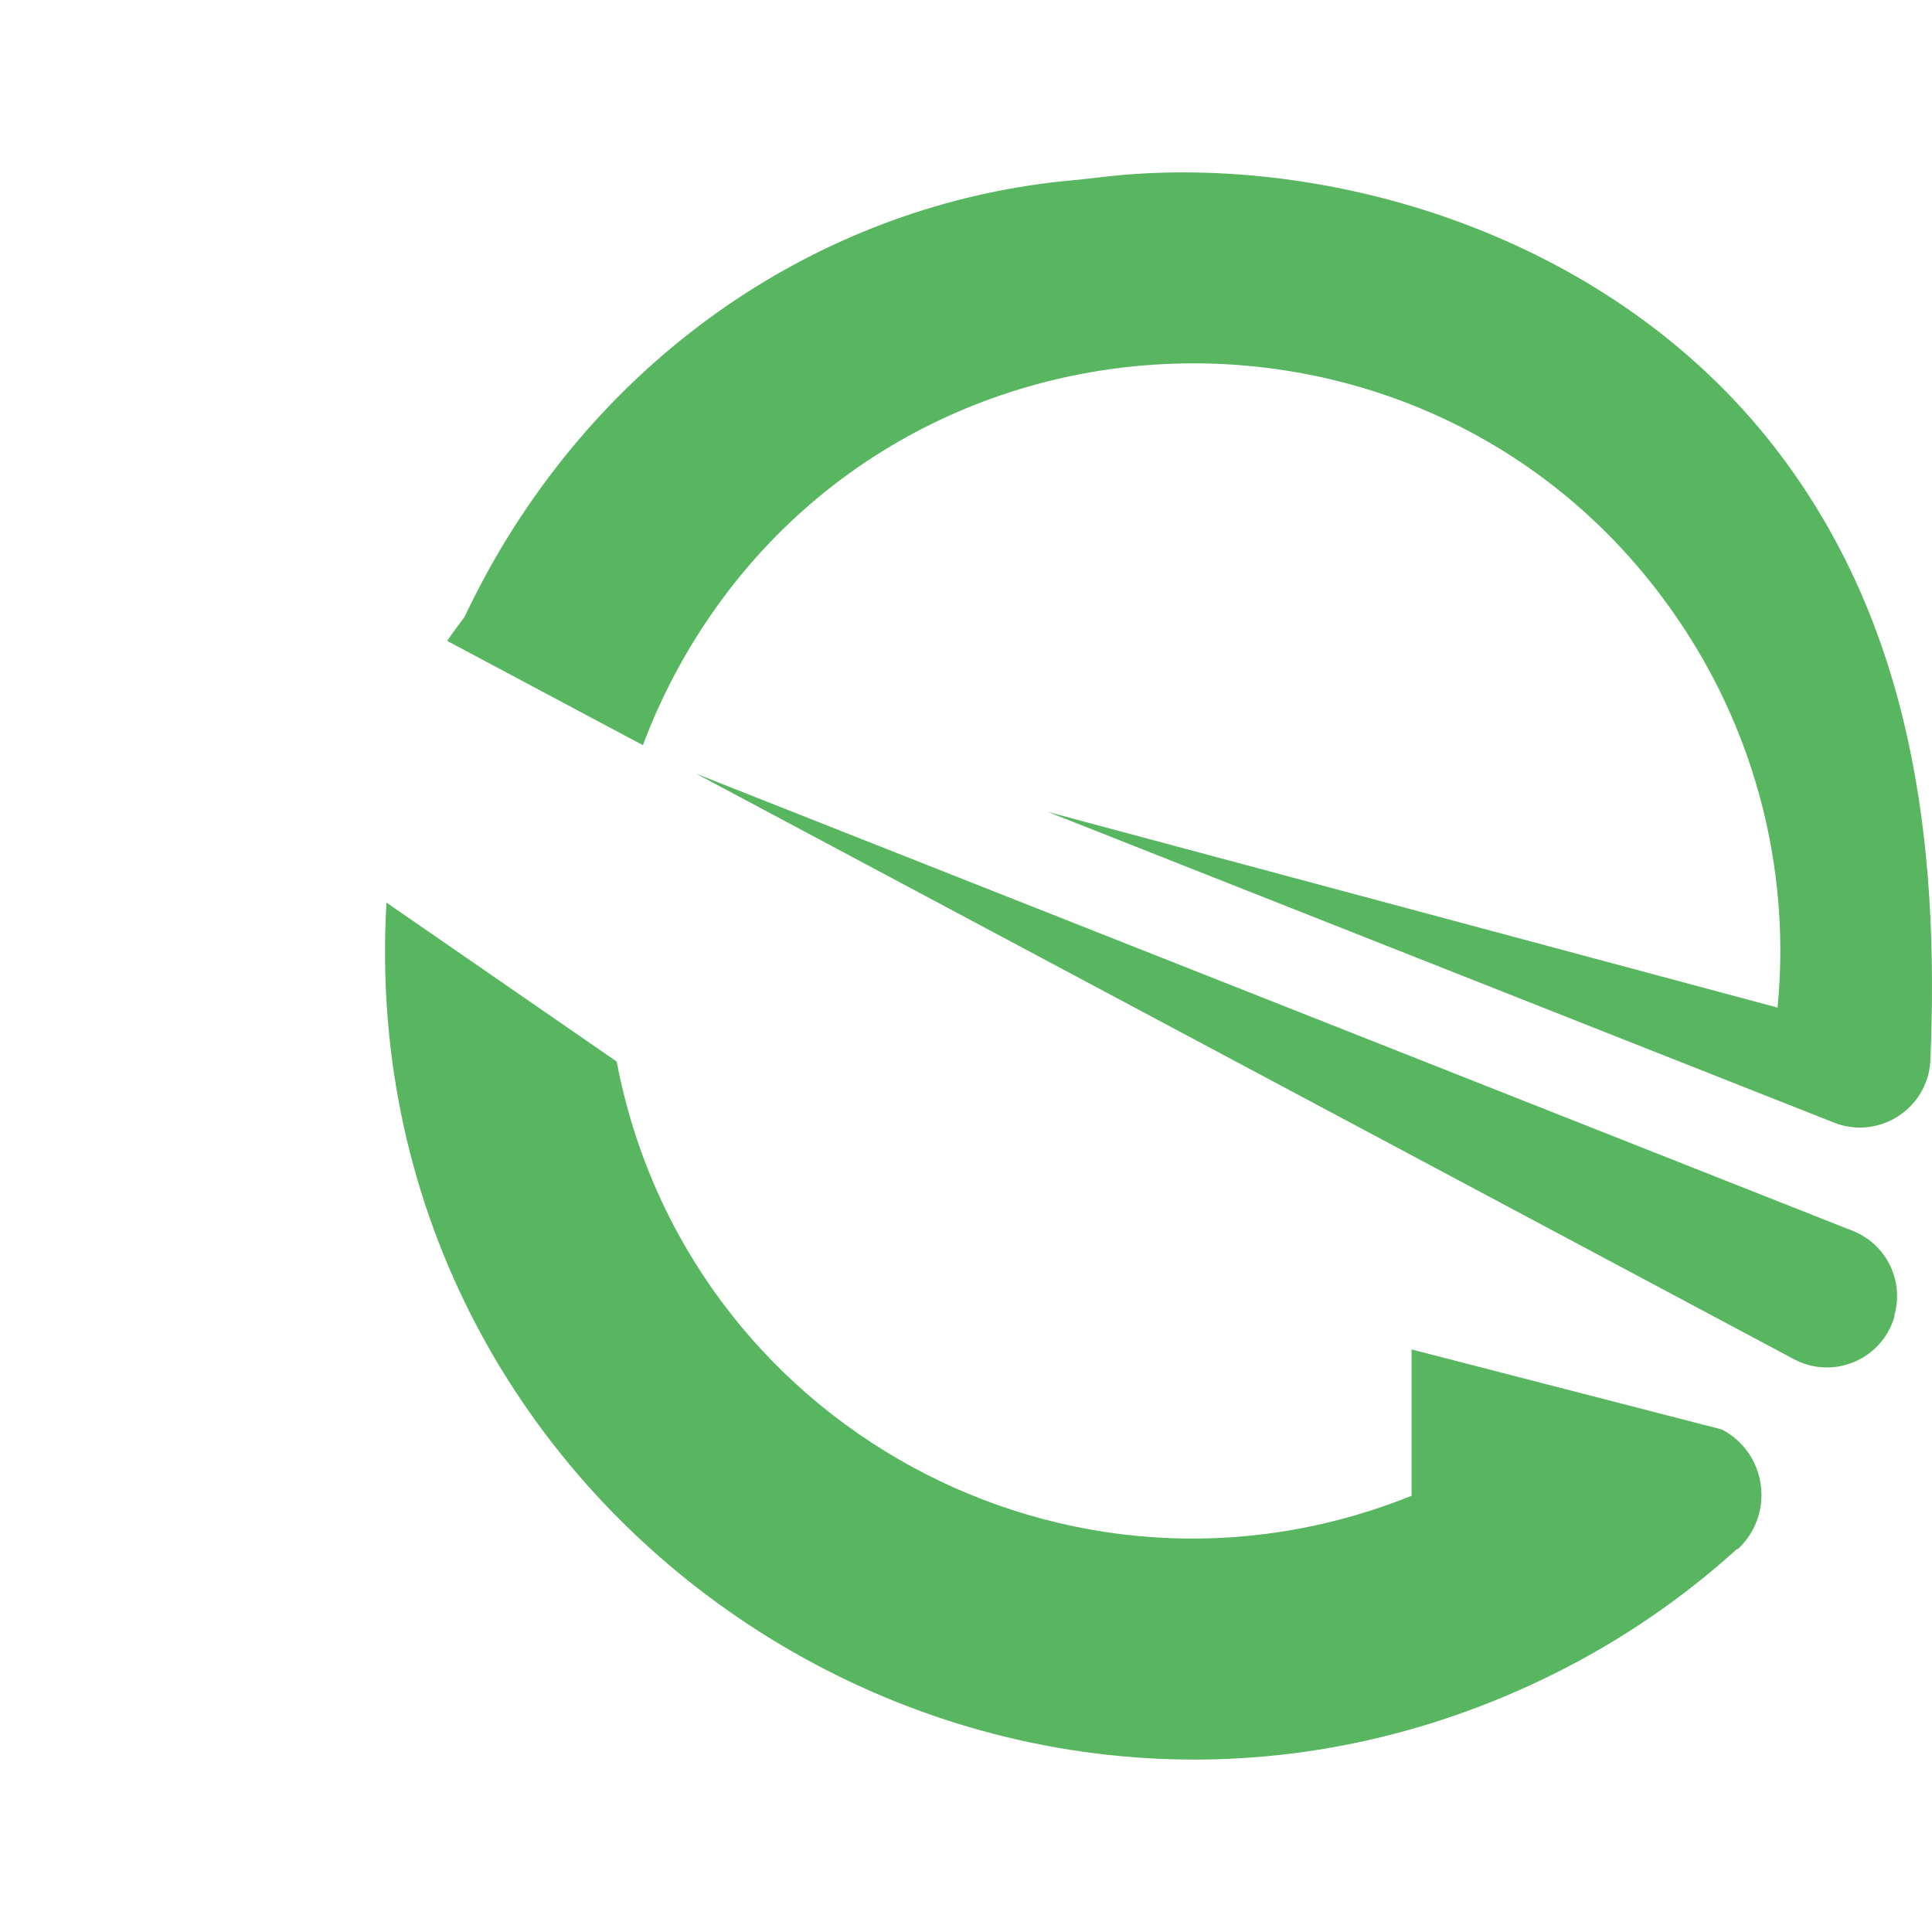<svg viewBox="19.888 37.118 132.078 132.078" xmlns="http://www.w3.org/2000/svg">
  <defs>
    <style>
    
    </style>
  </defs>
  <path class="cls-1" d="M 116.388 139.371 C 92.969 148.816 66.759 134.5 62.048 109.691 L 46.308 98.821 C 43.843 141.32 88.308 170.55 126.346 151.435 C 130.805 149.195 134.94 146.361 138.638 143.011 L 138.698 143.011 C 141.248 140.637 140.685 136.456 137.598 134.841 L 116.388 129.371 Z" style="fill: rgb(88, 181, 96);"></path>
  <polygon points="" style="fill: rgb(88, 181, 96);">
    <animate attributeName="points" dur="2s" repeatCount="indefinite" calcMode="spline" keyTimes="0 ; 0.5 ; 1" keySplines="0 0 0.58 1; 0 0 0.58 1"
    values="
    19.888,72.671 116.388,139.371 137.598,134.841;
    26.888,77 116.388,139.371 137.598,134.841;
    19.888,72.671 116.388,139.371 137.598,134.841" />
  </polygon>
  <path class="cls-1" d="M 149.398 127.121 L 149.398 127.021 C 150.067 124.651 148.83 122.161 146.538 121.261 L 142.478 121.261 L 142.478 130.011 C 145.178 131.489 148.552 130.08 149.398 127.121 Z" style="fill: rgb(88, 181, 96);"></path>
  <polygon points="67.478,90.011 146.538,121.261 142.478,130.011" style="fill: rgb(88, 181, 96);">
    <animate attributeName="points" dur="2s" repeatCount="indefinite" calcMode="spline" keyTimes="0 ; 0.5 ; 1" keySplines="0 0 0.58 1; 0 0 0.58 1" begin="250ms"
    values="
    67.478,90.011 146.538,121.261 142.478,130.011;
    72.478,92.011 146.538,121.261 142.478,130.011;
    67.478,90.011 146.538,121.261 142.478,130.011" />
  </polygon>
  <path class="cls-1" d="M 151.848 109.801 C 152.508 94.561 150.578 79.801 141.228 67.721 C 130.128 53.411 111.498 47.801 96.588 49.081 C 95.428 49.181 94.268 49.351 93.108 49.451 C 77.448 50.901 62.598 59.941 53.728 75.301 C 52.968 76.621 52.278 77.971 51.638 79.301 C 51.238 79.841 50.838 80.371 50.458 80.931 L 63.838 88.061 C 64.463 86.395 65.194 84.772 66.028 83.201 C 80.584 55.935 119.197 54.651 135.532 80.889 C 140.199 88.386 142.264 97.212 141.408 106.001 L 141.408 110.001 L 145.258 113.861 C 148.274 115.053 151.585 112.994 151.848 109.761 Z" style="fill: rgb(88, 181, 96);"></path>
  <polygon points="91.518,92.621 141.408,106.001 145.258,113.861" style="fill: rgb(88, 181, 96);">
    <animate attributeName="points" dur="2s" repeatCount="indefinite" calcMode="spline" keyTimes="0 ; 0.5 ; 1" keySplines="0 0 0.58 1; 0 0 0.58 1" begin="500ms"
    values="
    91.518,92.621 141.408,106.001 145.258,113.861;
    96.518,94.621 141.408,106.001 145.258,113.861;
    91.518,92.621 141.408,106.001 145.258,113.861" />
  </polygon>
</svg>